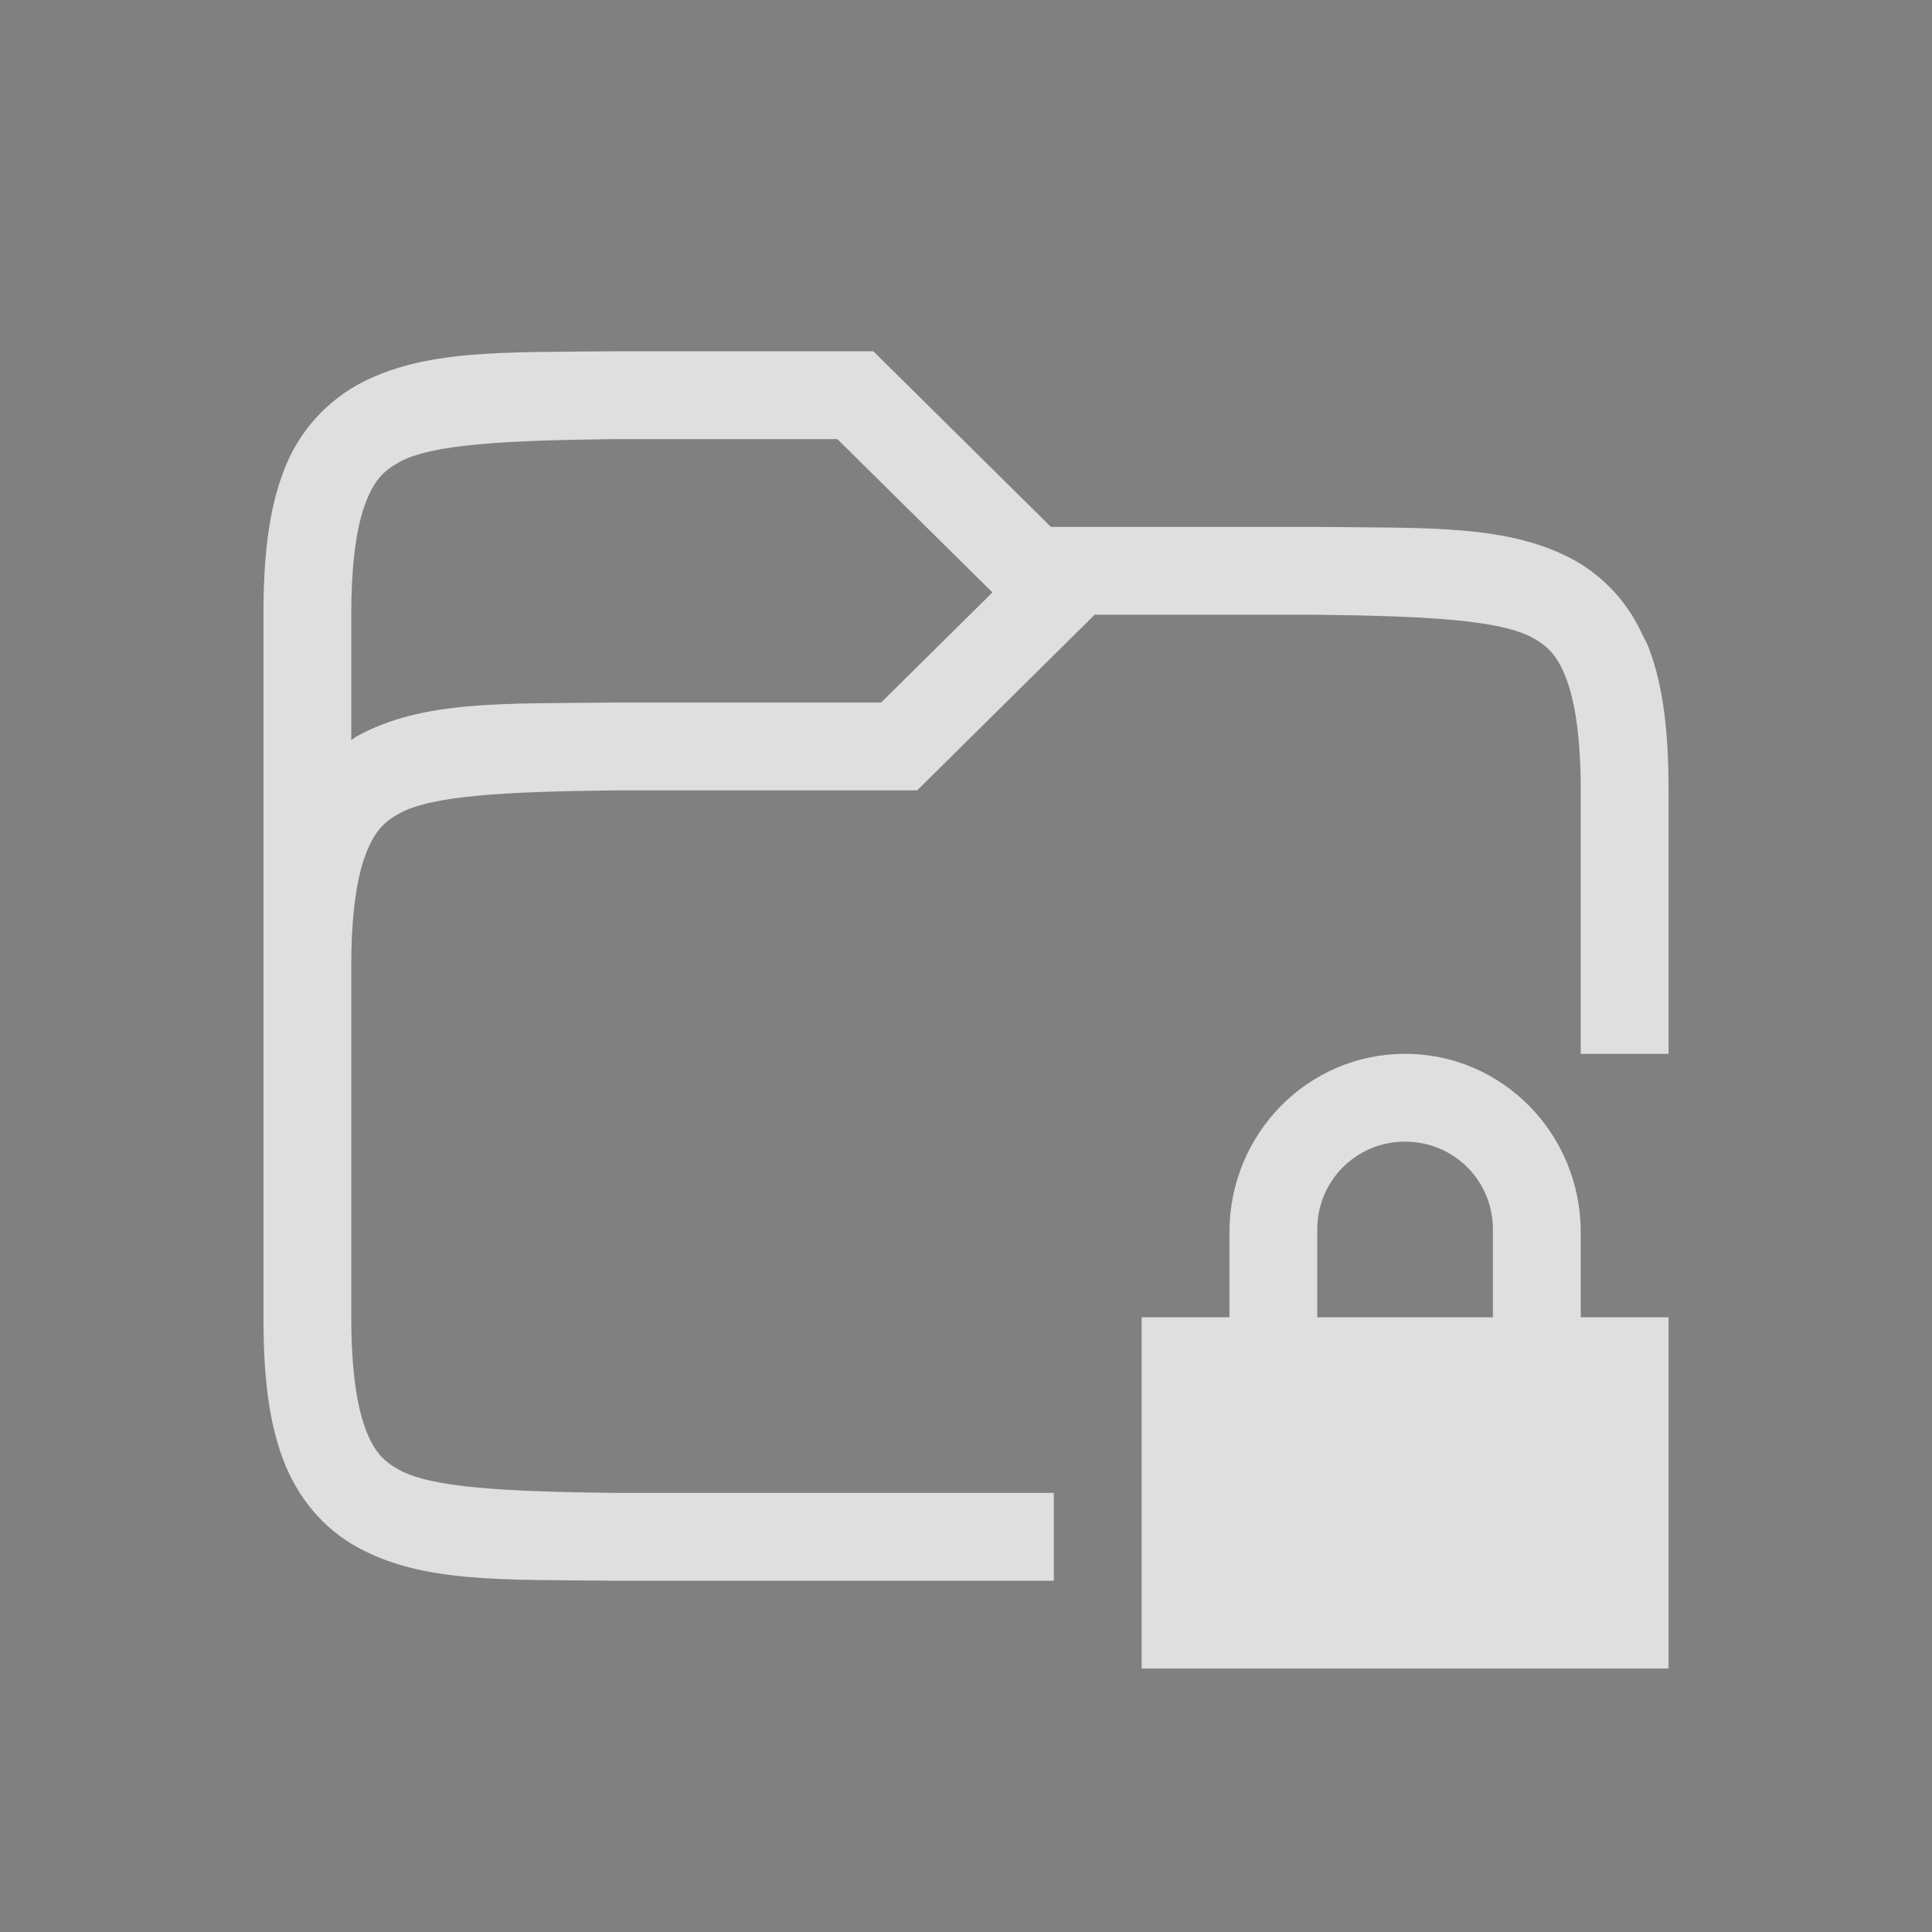 <?xml version="1.0" encoding="UTF-8" standalone="no"?>
<!-- Created with Inkscape (http://www.inkscape.org/) -->

<svg
   width="22"
   height="22"
   viewBox="0 0 22 22"
   version="1.1"
   id="svg386"
   inkscape:version="1.2 (dc2aedaf03, 2022-05-15)"
   sodipodi:docname="plasmavault.svg"
   xmlns:inkscape="http://www.inkscape.org/namespaces/inkscape"
   xmlns:sodipodi="http://sodipodi.sourceforge.net/DTD/sodipodi-0.dtd"
   xmlns:xlink="http://www.w3.org/1999/xlink"
   xmlns="http://www.w3.org/2000/svg"
   xmlns:svg="http://www.w3.org/2000/svg">
  <rect x="0" y="0" width="22" height="22" fill="#808080" stroke="none"/>
  <sodipodi:namedview
     id="namedview388"
     pagecolor="#ffffff"
     bordercolor="#000000"
     borderopacity="0.25"
     inkscape:showpageshadow="2"
     inkscape:pageopacity="0.0"
     inkscape:pagecheckerboard="0"
     inkscape:deskcolor="#d1d1d1"
     inkscape:document-units="px"
     showgrid="false"
     inkscape:zoom="6.4041376"
     inkscape:cx="1.639565"
     inkscape:cy="6.9486328"
     inkscape:window-width="1854"
     inkscape:window-height="1018"
     inkscape:window-x="0"
     inkscape:window-y="0"
     inkscape:window-maximized="1"
     inkscape:current-layer="svg386" />
  <defs
     id="defs383">
    <style
       id="current-color-scheme"
       type="text/css">
   .ColorScheme-Text { color:#dfdfdf; } .ColorScheme-Highlight { color:#0077c4; }
    </style>
    <linearGradient
       inkscape:collect="always"
       xlink:href="#linearGradient1160"
       id="linearGradient1561"
       x1="16.143"
       y1="7"
       x2="16.143"
       y2="31"
       gradientUnits="userSpaceOnUse"
       gradientTransform="translate(22,-10)" />
    <linearGradient
       inkscape:collect="always"
       id="linearGradient1160">
      <stop
         style="stop-color:#6d6d6d;stop-opacity:1;"
         offset="0"
         id="stop1156" />
      <stop
         style="stop-color:#b2b2b2;stop-opacity:1"
         offset="1"
         id="stop1158" />
    </linearGradient>
  </defs>
  <g
     id="16-16-plasmavault">
    <rect
       style="fill:none;stroke-width:2;stroke-linecap:round;stroke-linejoin:round"
       id="rect559"
       width="16"
       height="16"
       x="-16"
       y="6" />
    <path
       d="m -12.006,7 c -1.258,0.015 -2.179,-0.029 -2.932,0.387 -0.39,0.221 -0.688,0.574 -0.84,0.996 -0.164,0.438 -0.223,0.96 -0.223,1.617 V 18 c 0,0.658 0.058,1.179 0.223,1.617 0.164,0.439 0.463,0.79 0.84,0.998 0.752,0.416 1.674,0.37 2.932,0.385 h 5.006 v -1 h -5 c -1.26,-0.015 -2.087,-0.06 -2.453,-0.262 -0.184,-0.1 -0.29,-0.213 -0.387,-0.473 -0.097,-0.26 -0.16,-0.674 -0.16,-1.266 v -4 c 0,-0.592 0.064,-1.006 0.162,-1.266 0.098,-0.26 0.203,-0.372 0.387,-0.473 C -14.084,12.059 -13.256,12.015 -11.992,12 h 3.436 l 2.021,-2 h 2.527 c 1.264,0.015 2.091,0.06 2.459,0.262 0.183,0.1 0.289,0.213 0.387,0.473 0.098,0.26 0.162,0.674 0.162,1.266 v 3 h 1 v -3 c 0,-0.658 -0.058,-1.179 -0.223,-1.617 -0.02,-0.055 -0.048,-0.104 -0.074,-0.154 l -0.027,-0.057 C -0.486,9.842 -0.743,9.567 -1.063,9.385 -1.815,8.969 -2.736,9.015 -3.994,9 H -7.033 L -9.055,7 h -2.949 z m 0.012,1 h 2.529 L -7.699,9.746 -8.967,11 h -3.039 c -1.258,0.015 -2.179,-0.03 -2.932,0.385 -0.022,0.012 -0.041,0.03 -0.062,0.043 V 10 c 0,-0.592 0.062,-1.006 0.16,-1.266 0.098,-0.26 0.203,-0.372 0.387,-0.473 0.366,-0.203 1.195,-0.247 2.459,-0.262 z M -3,15 c -1.108,0 -2,0.91 -2,2.031 V 18 h -1 v 4 H 0 V 18 H -1 V 17.031 C -1,15.911 -1.892,15 -3,15 Z m 0,1 c 0.554,0 1,0.442 1,1 v 1 h -2 v -1 c 0,-0.558 0.446,-1 1,-1 z"
       style="fill:currentColor;fill-opacity:1;stroke-width:2;stroke-linecap:round;stroke-linejoin:round"
       class="ColorScheme-Text"
       id="path1945" />
  </g>
  <g
     id="22-22-plasmavault">
    <rect
       style="fill:none;stroke-width:2;stroke-linecap:round;stroke-linejoin:round"
       id="rect717"
       width="22"
       height="22"
       x="0"
       y="0" />
    <path
       id="path782"
       style="fill:currentColor;fill-opacity:1;stroke-width:2;stroke-linecap:round;stroke-linejoin:round"
       class="ColorScheme-Text"
       d="M 6.994,4 C 5.736,4.015 4.815,3.971 4.062,4.387 3.673,4.608 3.375,4.961 3.223,5.383 3.059,5.821 3,6.343 3,7 v 8 c 0,0.658 0.058,1.179 0.223,1.617 0.164,0.439 0.463,0.79 0.84,0.998 C 4.814,18.031 5.736,17.985 6.994,18 H 12 V 17 H 7 C 5.74,16.985 4.913,16.94 4.547,16.738 4.363,16.638 4.257,16.526 4.16,16.266 4.063,16.006 4,15.592 4,15 V 11 C 4,10.408 4.064,9.994 4.162,9.734 4.26,9.474 4.365,9.363 4.549,9.262 4.916,9.059 5.744,9.015 7.008,9 h 3.436 l 2.021,-2 h 2.527 c 1.264,0.015 2.091,0.06 2.459,0.262 0.183,0.1 0.289,0.213 0.387,0.473 C 17.936,7.994 18,8.408 18,9 v 3 h 1 V 9 c 0,-0.658 -0.058,-1.179 -0.223,-1.617 -0.02,-0.055 -0.048,-0.104 -0.074,-0.154 L 18.676,7.172 C 18.514,6.842 18.257,6.567 17.938,6.385 17.185,5.969 16.264,6.015 15.006,6 H 11.967 L 9.945,4 H 6.996 Z m 0.012,1 H 9.535 L 11.301,6.746 10.033,8 H 6.994 C 5.736,8.015 4.815,7.97 4.062,8.385 4.04,8.397 4.022,8.415 4,8.428 V 7 C 4,6.408 4.062,5.994 4.16,5.734 4.258,5.474 4.363,5.363 4.547,5.262 4.913,5.059 5.742,5.015 7.006,5 Z M 16,12 c -1.108,0 -2,0.91 -2,2.031 V 15 h -1 v 4 h 6 V 15 H 18 V 14.031 C 18,12.911 17.108,12 16,12 Z m 0,1 c 0.554,0 1,0.442 1,1 v 1 h -2 v -1 c 0,-0.558 0.446,-1 1,-1 z"
       sodipodi:nodetypes="cccsscccccccssssccccccssccsccccccccccccccccssccssccccccssssccss" />
  </g>
  <g
     id="plasmavault">
    <rect
       style="fill:none;stroke-width:2;stroke-linecap:round;stroke-linejoin:round"
       id="rect719"
       width="32"
       height="32"
       x="22"
       y="-10" />
    <path
       id="rect990"
       style="fill:#424242;fill-opacity:1;stroke-width:1;stroke-linejoin:round"
       d="m 29.033,-7.5 c -1.514,0 -2.662,0.06 -3.568,0.244 -0.906,0.184 -1.596,0.511 -2.064,1.055 -0.469,0.544 -0.679,1.249 -0.783,2.094 C 22.513,-3.263 22.508,-2.254 22.5,-1.004 v 0.002 15.004 0.002 c 0.017,2.5 -0.038,4.069 0.748,5.162 0.393,0.547 0.999,0.896 1.775,1.086 0.776,0.189 1.743,0.248 3.01,0.248 h 19 c 1.514,0 2.663,-0.06 3.568,-0.244 0.906,-0.184 1.594,-0.51 2.061,-1.055 0.467,-0.545 0.674,-1.251 0.773,-2.096 0.099,-0.845 0.098,-1.855 0.098,-3.105 V 1 c 0,-1.25 3.44e-4,-2.26 -0.098,-3.105 -0.1,-0.845 -0.307,-1.551 -0.773,-2.096 -0.467,-0.545 -1.155,-0.87 -2.061,-1.055 -0.906,-0.184 -2.054,-0.244 -3.568,-0.244 H 36.23 l -2.143,-2 h -0.197 c -2.301,-10e-5 -4.857,0 -4.857,0 z" />
    <path
       id="rect1302"
       style="fill:url(#linearGradient1561);fill-opacity:1;stroke-width:0.813;stroke-linejoin:round"
       d="M 38.143,-3 36,-1 h -7.5 c -5.967,0 -6,0.997 -6,5.926 v 0.074 c 0,2.458 0.019,4.913 0.01,7.359 -2e-4,0.01 -2e-4,0.019 0,0.029 0.054,1.764 -0.101,3.637 0.215,5.57 0,0.01 0.01,0.02 0.01,0.029 0.267,1.337 1.429,2.194 2.66,2.35 1.812,0.27 3.557,0.105 5.182,0.162 0.01,1.7e-4 0.019,1.7e-4 0.029,0 6.494,-0.007 13.008,0.025 19.516,-0.127 0.036,-3.5e-4 0.072,-0.003 0.107,-0.008 0.573,-0.089 1.206,-0.262 1.783,-0.619 0.577,-0.357 1.108,-0.952 1.275,-1.75 0,-0.02 0.012,-0.04 0.012,-0.061 0.302,-2.281 0.152,-4.519 0.201,-6.664 1e-4,-0.007 1e-4,-0.014 0,-0.021 -0.011,-3.5 0.02,-7.015 -0.027,-10.535 C 53.295,-2.287 52.424,-3 47.502,-3 Z"
       sodipodi:nodetypes="ccscscccccccccscccccsc" />
    <path
       id="rect2409"
       style="opacity:0.75;fill:#f9f9f9;stroke-width:1.708;stroke-linecap:round;stroke-linejoin:round"
       d="m 38,3 a 3,3 0 0 0 -3,3 V 8 H 33 V 15 h 10 V 8 H 41 V 6 A 3,3 0 0 0 38,3 Z m 0,1 a 2,2 0 0 1 2,2 V 8 H 36 V 6 a 2,2 0 0 1 2,-2 z" />
    <path
       d="M 38.143,-4 36,-2 h -7.5 c -5.967,0 -6,0.997 -6,5.926 v 0.074 c 0,0.158 0.002,0.316 0.002,0.475 0.008,-4.53 0.222,-5.475 5.998,-5.475 h 7.5 l 2.143,-2 h 9.359 c 4.922,0 5.793,0.713 5.971,3.715 0.019,1.429 0.024,2.858 0.025,4.285 h 0.002 c 3.32e-4,-1.76 -0.004,-3.522 -0.027,-5.285 C 53.295,-3.287 52.424,-4 47.502,-4 Z"
       style="opacity:0.1;fill:#000000;fill-opacity:1;stroke-width:0.215;stroke-linejoin:round"
       id="path1056" />
    <path
       id="rect2157"
       style="opacity:0.4;fill:#131313;fill-opacity:1;stroke-width:1;stroke-linejoin:round"
       d="m 29.025,-8 c -1.525,0 -2.699,0.057 -3.664,0.254 -0.969,0.198 -1.78,0.566 -2.342,1.219 -0.559,0.65 -0.788,1.467 -0.898,2.359 -0.11,0.891 -0.113,1.911 -0.121,3.16 v 0.002 0.004 15.004 0.004 0.002 c 0.017,2.491 -0.082,4.165 0.842,5.451 0.476,0.662 1.204,1.07 2.059,1.279 0.845,0.207 1.846,0.262 3.127,0.262 H 47.008 c 1.525,0 2.699,-0.057 3.664,-0.254 0.969,-0.198 1.778,-0.565 2.338,-1.219 0.558,-0.651 0.784,-1.47 0.889,-2.363 0.104,-0.891 0.102,-1.914 0.102,-3.164 V 1 c 0,-1.25 0.002,-2.272 -0.102,-3.162 v -0.002 C 53.793,-3.057 53.568,-3.874 53.01,-4.525 52.45,-5.18 51.641,-5.548 50.672,-5.746 49.707,-5.943 48.533,-6 47.008,-6 H 36.412 l -2.141,-2 h -0.393 c -2.298,-1.002e-4 -4.854,0 -4.854,0 z m 0,1 c 0,0 2.555,-1.002e-4 4.854,0 l 2.141,2 H 47.008 c 1.499,0 2.62,0.062 3.465,0.234 0.841,0.171 1.407,0.455 1.779,0.891 0.375,0.438 0.562,1.031 0.656,1.828 0.093,0.8 0.094,1.797 0.094,3.047 V 14 c 0,1.25 -2.54e-4,2.248 -0.094,3.047 -0.094,0.797 -0.281,1.392 -0.656,1.83 -0.373,0.435 -0.939,0.717 -1.779,0.889 -0.844,0.172 -1.966,0.234 -3.465,0.234 H 28.027 c -1.25,0 -2.183,-0.06 -2.889,-0.232 -0.696,-0.17 -1.177,-0.462 -1.486,-0.893 -0.646,-0.9 -0.637,-2.365 -0.654,-4.871 v -0.002 -15.002 -0.004 c 0.008,-1.248 0.015,-2.244 0.113,-3.041 v -0.002 c 0.098,-0.797 0.289,-1.39 0.666,-1.828 0.375,-0.435 0.942,-0.719 1.783,-0.891 0.845,-0.172 1.966,-0.234 3.465,-0.234 z"
       sodipodi:nodetypes="ccscccccccscsscscssccssscccccccssscsscscsscccccccccccc" />
    <path
       d="m 29.025,-7 c -1.499,0 -2.618,0.062 -3.463,0.234 -0.841,0.171 -1.409,0.456 -1.783,0.891 -0.377,0.438 -0.568,1.031 -0.666,1.828 v 0.002 c -0.098,0.797 -0.105,1.793 -0.113,3.041 v 0.004 0.996 c 0.008,-1.248 0.015,-2.244 0.113,-3.041 v -0.002 c 0.098,-0.797 0.289,-1.39 0.666,-1.828 0.375,-0.435 0.942,-0.719 1.783,-0.891 0.845,-0.172 1.964,-0.234 3.463,-0.234 0,0 2.556,-1.002e-4 4.854,0 l 2.141,2 h 10.986 c 1.499,0 2.621,0.062 3.465,0.234 0.841,0.171 1.407,0.455 1.779,0.891 0.375,0.438 0.562,1.031 0.656,1.828 0.093,0.8 0.094,1.797 0.094,3.047 V 1 c 0,-1.25 -0.001,-2.247 -0.094,-3.047 -0.094,-0.798 -0.281,-1.39 -0.656,-1.828 C 51.877,-4.31 51.311,-4.594 50.471,-4.766 49.626,-4.938 48.505,-5 47.006,-5 H 36.02 l -2.141,-2 c -2.298,-1.002e-4 -4.854,0 -4.854,0 z"
       style="opacity:0.2;fill:#ffffff;fill-opacity:1;stroke-width:0.265;stroke-linejoin:round"
       id="path860" />
    <path
       d="M 38.143,-3 36,-1 h -7.5 c -5.967,0 -6,0.997 -6,5.926 v 0.074 h 0.006 C 22.535,0.886 22.936,4.4333333e-5 28.5,4.4333333e-5 h 7.5 L 38.143,-2 h 9.359 c 4.922,0 5.793,0.713 5.971,3.715 V 0.715 C 53.295,-2.287 52.424,-3 47.502,-3 Z"
       style="opacity:0.2;fill:#ffffff;fill-opacity:1;stroke-width:0.057;stroke-linejoin:round"
       id="path1252" />
    <path
       id="rect4964"
       style="opacity:0.05;fill:#ffffff;stroke-width:1;stroke-linejoin:round"
       d="m 53,11 -8.998,8.998 h 3.006 c 1.499,0 2.62,-0.062 3.465,-0.234 0.841,-0.171 1.407,-0.453 1.779,-0.889 0.375,-0.438 0.562,-1.033 0.656,-1.83 0.07,-0.599 0.087,-1.311 0.092,-2.156 z" />
  </g>
</svg>
